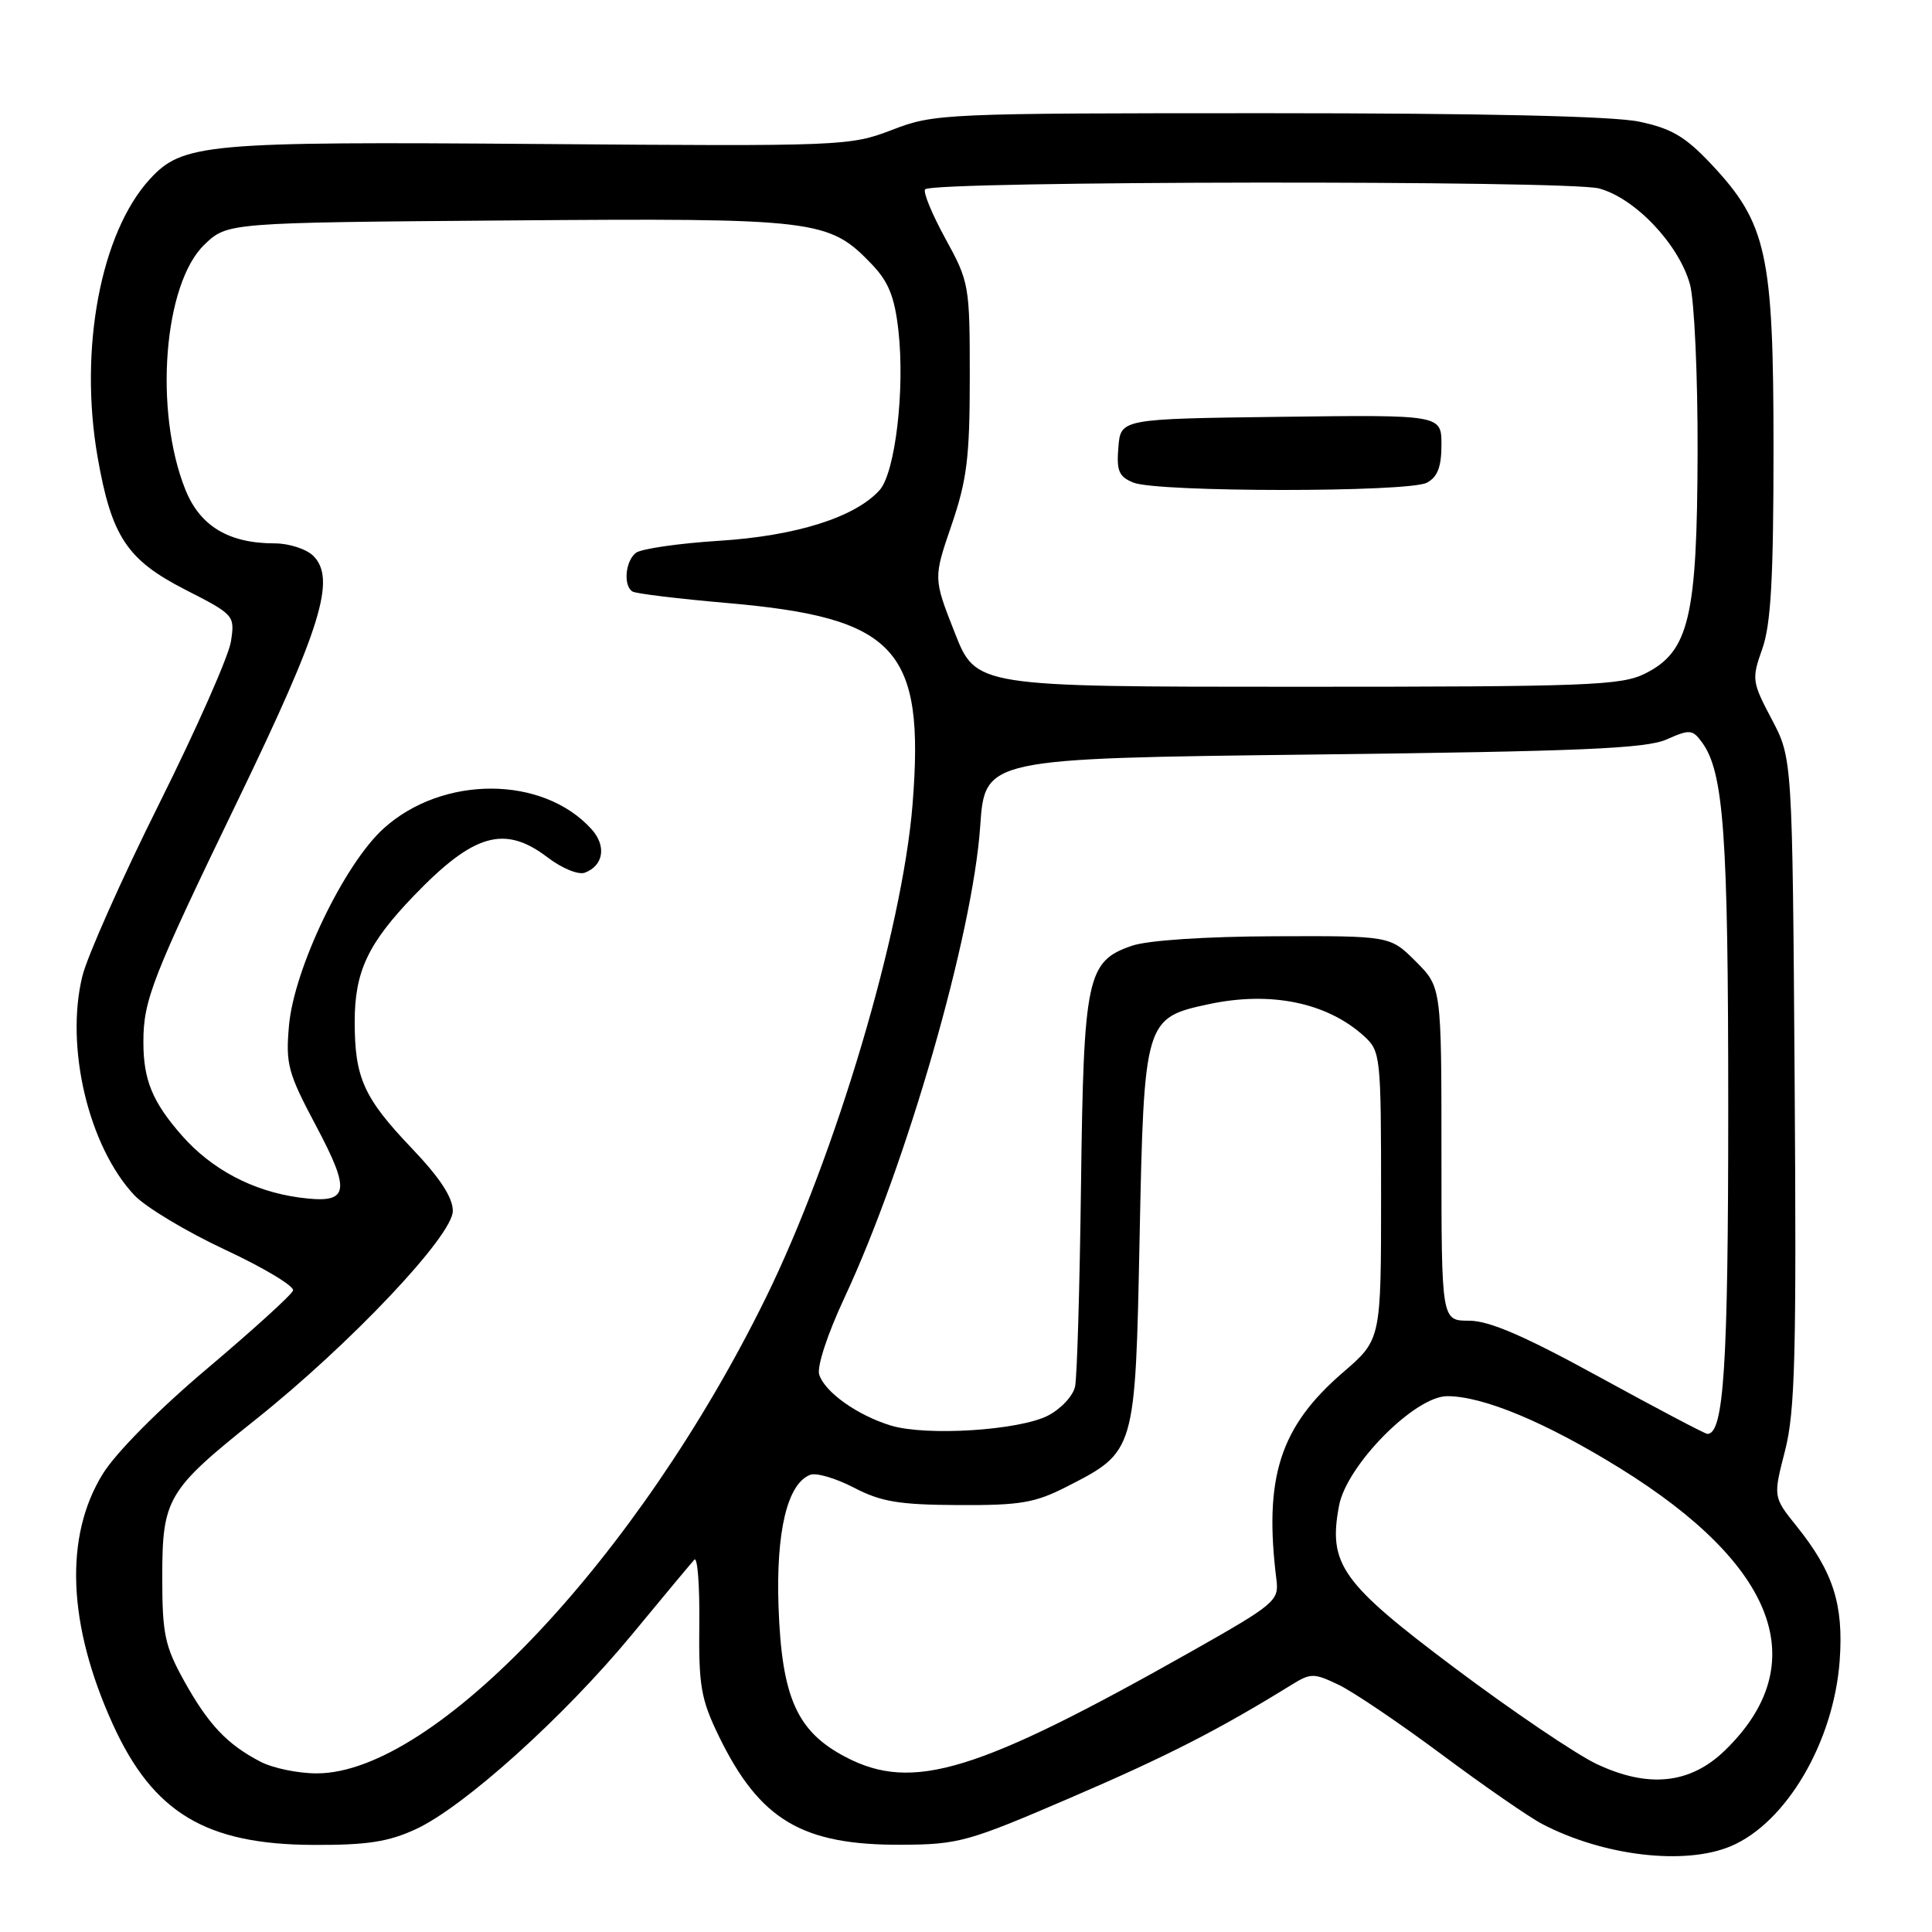 <?xml version="1.0" encoding="UTF-8" standalone="no"?>
<!DOCTYPE svg PUBLIC "-//W3C//DTD SVG 1.1//EN" "http://www.w3.org/Graphics/SVG/1.1/DTD/svg11.dtd" >
<svg xmlns="http://www.w3.org/2000/svg" xmlns:xlink="http://www.w3.org/1999/xlink" version="1.1" viewBox="0 0 256 256">
 <g >
 <path fill="currentColor"
d=" M 229.30 244.65 C 236.68 241.56 242.99 230.82 243.77 220.01 C 244.30 212.58 242.91 208.26 238.03 202.19 C 234.95 198.35 234.95 198.35 236.53 192.21 C 237.86 186.99 238.05 179.63 237.80 143.28 C 237.50 100.50 237.50 100.50 234.77 95.32 C 232.14 90.33 232.09 89.99 233.52 85.95 C 234.66 82.72 235.00 76.58 235.00 59.41 C 235.00 33.61 234.12 29.59 226.72 21.72 C 223.32 18.11 221.47 17.01 217.20 16.12 C 213.76 15.39 196.47 15.00 167.93 15.00 C 125.02 15.00 123.81 15.05 118.23 17.20 C 112.61 19.36 111.73 19.39 71.50 19.08 C 27.25 18.74 24.20 19.01 19.86 23.73 C 13.34 30.84 10.44 46.24 12.93 60.55 C 14.77 71.08 16.81 74.17 24.52 78.12 C 31.06 81.46 31.13 81.54 30.60 85.00 C 30.31 86.92 26.03 96.60 21.09 106.50 C 16.15 116.40 11.58 126.67 10.92 129.32 C 8.60 138.70 11.73 151.90 17.80 158.37 C 19.29 159.95 24.70 163.20 29.84 165.60 C 34.98 168.00 39.02 170.43 38.83 171.00 C 38.65 171.56 33.56 176.18 27.54 181.27 C 21.06 186.73 15.37 192.47 13.62 195.30 C 8.48 203.61 8.96 215.30 14.96 228.50 C 20.29 240.20 27.28 244.40 41.50 244.46 C 48.63 244.49 51.46 244.06 55.11 242.37 C 61.48 239.42 74.71 227.51 83.71 216.62 C 87.85 211.60 91.58 207.13 92.00 206.67 C 92.42 206.21 92.72 210.04 92.66 215.17 C 92.57 223.38 92.88 225.16 95.24 230.03 C 100.67 241.18 106.28 244.51 119.50 244.44 C 127.05 244.40 128.32 244.04 141.92 238.18 C 154.64 232.71 161.49 229.21 171.18 223.22 C 173.68 221.68 174.10 221.68 177.35 223.23 C 179.27 224.14 185.43 228.31 191.04 232.48 C 196.65 236.66 202.65 240.81 204.37 241.70 C 212.47 245.93 223.21 247.19 229.30 244.65 Z  M 211.50 233.71 C 208.75 232.39 200.31 226.68 192.74 221.00 C 177.73 209.74 175.97 207.28 177.43 199.51 C 178.44 194.14 187.47 185.00 191.77 185.00 C 196.54 185.00 204.82 188.46 214.66 194.55 C 235.47 207.45 240.33 220.54 228.55 231.95 C 223.95 236.41 218.37 236.98 211.50 233.71 Z  M 34.50 233.43 C 30.07 231.12 27.60 228.50 24.38 222.70 C 21.84 218.11 21.50 216.50 21.50 209.00 C 21.50 198.55 22.15 197.45 33.87 188.10 C 46.43 178.09 60.00 163.73 60.00 160.46 C 60.00 158.67 58.30 156.07 54.56 152.15 C 48.20 145.48 47.00 142.82 47.00 135.39 C 47.00 128.74 48.74 125.03 54.86 118.67 C 62.78 110.44 66.86 109.27 72.56 113.61 C 74.47 115.07 76.65 115.96 77.51 115.63 C 79.99 114.68 80.38 112.08 78.37 109.86 C 71.94 102.75 58.66 102.70 50.84 109.77 C 45.61 114.49 38.95 128.36 38.29 135.92 C 37.84 140.99 38.16 142.19 41.82 149.07 C 46.63 158.11 46.28 159.58 39.60 158.67 C 33.49 157.83 28.03 154.94 24.09 150.45 C 20.20 146.02 19.00 143.10 19.00 138.08 C 19.00 132.51 20.13 129.60 31.54 106.00 C 42.55 83.21 44.56 76.71 41.52 73.66 C 40.60 72.75 38.30 72.00 36.40 72.00 C 30.30 72.00 26.50 69.71 24.56 64.87 C 20.37 54.40 21.68 37.59 27.10 32.40 C 30.13 29.50 30.13 29.50 67.31 29.21 C 108.33 28.89 109.82 29.07 115.53 35.03 C 117.74 37.34 118.54 39.34 119.04 43.76 C 119.93 51.63 118.62 62.65 116.54 64.96 C 113.27 68.56 105.46 71.02 95.25 71.66 C 89.89 72.00 84.94 72.72 84.25 73.26 C 82.85 74.37 82.57 77.62 83.81 78.38 C 84.26 78.66 89.89 79.34 96.32 79.90 C 118.79 81.85 122.56 85.95 120.92 106.57 C 119.58 123.30 110.71 153.14 101.50 171.91 C 84.61 206.33 57.60 234.96 42.00 234.98 C 39.52 234.99 36.15 234.29 34.50 233.43 Z  M 112.06 232.82 C 105.60 229.45 103.59 224.94 103.16 212.93 C 102.81 202.92 104.33 196.58 107.36 195.42 C 108.15 195.11 110.76 195.88 113.15 197.12 C 116.75 199.00 119.14 199.39 127.00 199.43 C 135.24 199.47 137.15 199.14 141.41 196.96 C 150.45 192.33 150.43 192.40 151.00 164.14 C 151.59 135.17 151.67 134.88 160.16 133.06 C 168.37 131.30 175.85 132.84 180.75 137.30 C 182.93 139.29 183.00 139.92 183.00 158.42 C 183.00 177.50 183.00 177.50 177.99 181.82 C 169.59 189.05 167.44 195.75 169.14 209.37 C 169.48 212.10 168.89 212.59 158.00 218.75 C 129.48 234.86 120.95 237.47 112.06 232.82 Z  M 118.04 188.89 C 113.61 187.54 109.28 184.46 108.55 182.14 C 108.22 181.11 109.65 176.75 111.91 171.92 C 120.10 154.39 128.90 123.85 129.88 109.50 C 130.50 100.50 130.50 100.50 174.00 99.98 C 209.42 99.56 218.12 99.19 220.83 97.98 C 223.90 96.62 224.27 96.65 225.52 98.36 C 228.41 102.32 229.00 110.49 229.00 146.90 C 229.00 180.98 228.42 190.00 226.24 190.00 C 225.93 190.00 219.52 186.62 212.00 182.50 C 202.01 177.02 197.34 175.00 194.66 175.00 C 191.00 175.00 191.00 175.00 191.00 152.90 C 191.00 130.80 191.00 130.80 187.60 127.40 C 184.20 124.00 184.20 124.00 168.85 124.06 C 159.73 124.09 152.09 124.60 150.01 125.31 C 144.02 127.36 143.59 129.40 143.24 157.00 C 143.07 170.47 142.72 182.50 142.45 183.73 C 142.19 184.96 140.58 186.69 138.87 187.57 C 135.05 189.54 122.73 190.32 118.04 188.89 Z  M 126.50 83.81 C 123.67 76.62 123.67 76.62 126.09 69.56 C 128.13 63.58 128.50 60.59 128.50 50.00 C 128.50 37.78 128.43 37.37 125.25 31.58 C 123.47 28.32 122.27 25.40 122.59 25.08 C 123.69 23.97 207.80 23.87 211.88 24.97 C 216.67 26.26 222.45 32.36 223.93 37.68 C 224.51 39.78 224.97 49.83 224.94 60.00 C 224.88 81.81 223.81 86.33 217.99 89.25 C 214.83 90.83 210.46 91.00 171.91 91.00 C 129.32 91.00 129.32 91.00 126.50 83.81 Z  M 189.07 63.96 C 190.48 63.21 191.00 61.86 191.00 58.94 C 191.00 54.96 191.00 54.96 169.75 55.23 C 148.50 55.50 148.50 55.50 148.19 59.26 C 147.93 62.41 148.26 63.17 150.19 63.95 C 153.41 65.24 186.66 65.25 189.07 63.96 Z "/>
</g>
</svg>
